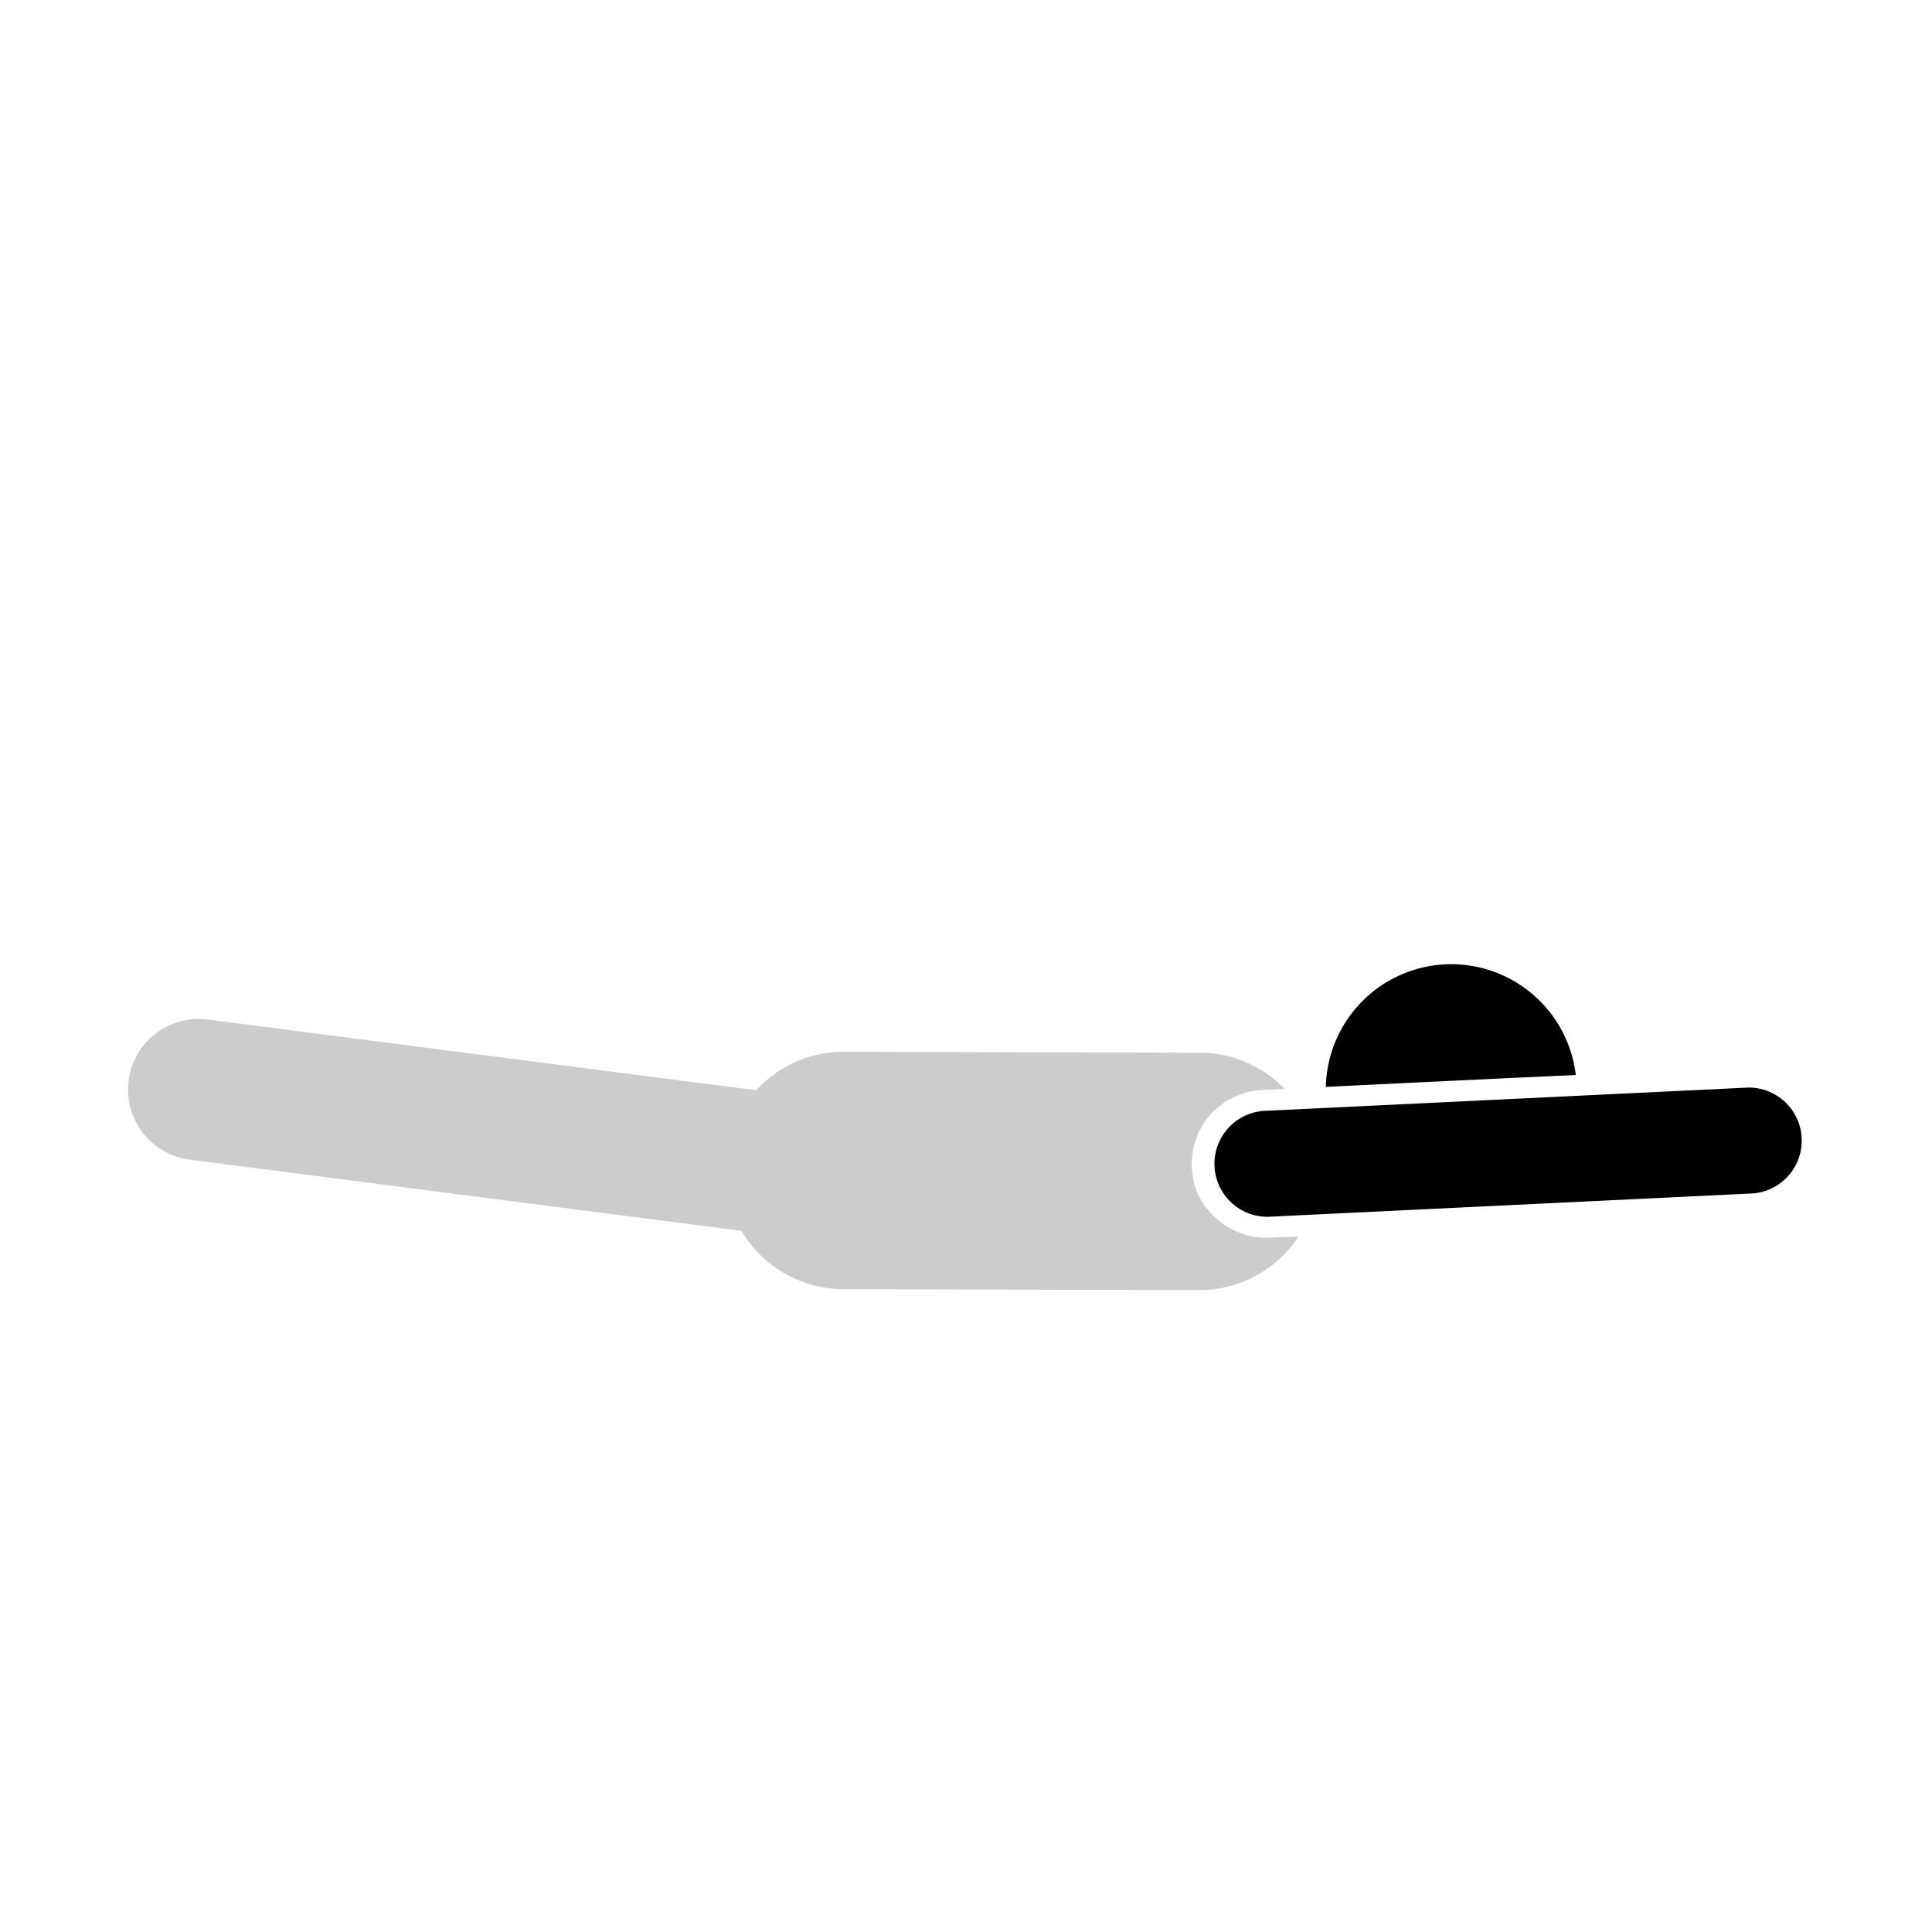 <svg xmlns="http://www.w3.org/2000/svg" viewBox="0 0 900 900">
  <path fill="#000000" d="M588.34 517.52a24.7 24.7 0 0 0 2.3 49.31l226.07-10.89a24.7 24.7 0 0 0-2.31-49.31l-226.06 10.89zm29.29-11.2a58.45 58.45 0 0 1 62.41-57.02 58.47 58.47 0 0 1 54.02 51.47c-38.81 1.79-77.62 3.64-116.43 5.55z"/>
  <path fill="#cccccc" d="M345.42 573.37L88.34 540.22a32.93 32.93 0 0 1-28.43-36.85 32.93 32.93 0 0 1 36.85-28.43l255.51 32.95a55.17 55.17 0 0 1 40.9-17.94l165.65.43a55.14 55.14 0 0 1 39.63 16.88l-10.79.54a34.82 34.82 0 0 0-24.3 11.98 35.07 35.07 0 0 0-6.57 33.15c4.66 14.17 19.21 24.2 34.1 23.64l14.07-.62a55.27 55.27 0 0 1-46.42 25.03l-165.65-.43a55.3 55.3 0 0 1-47.47-27.18z"/>
</svg>